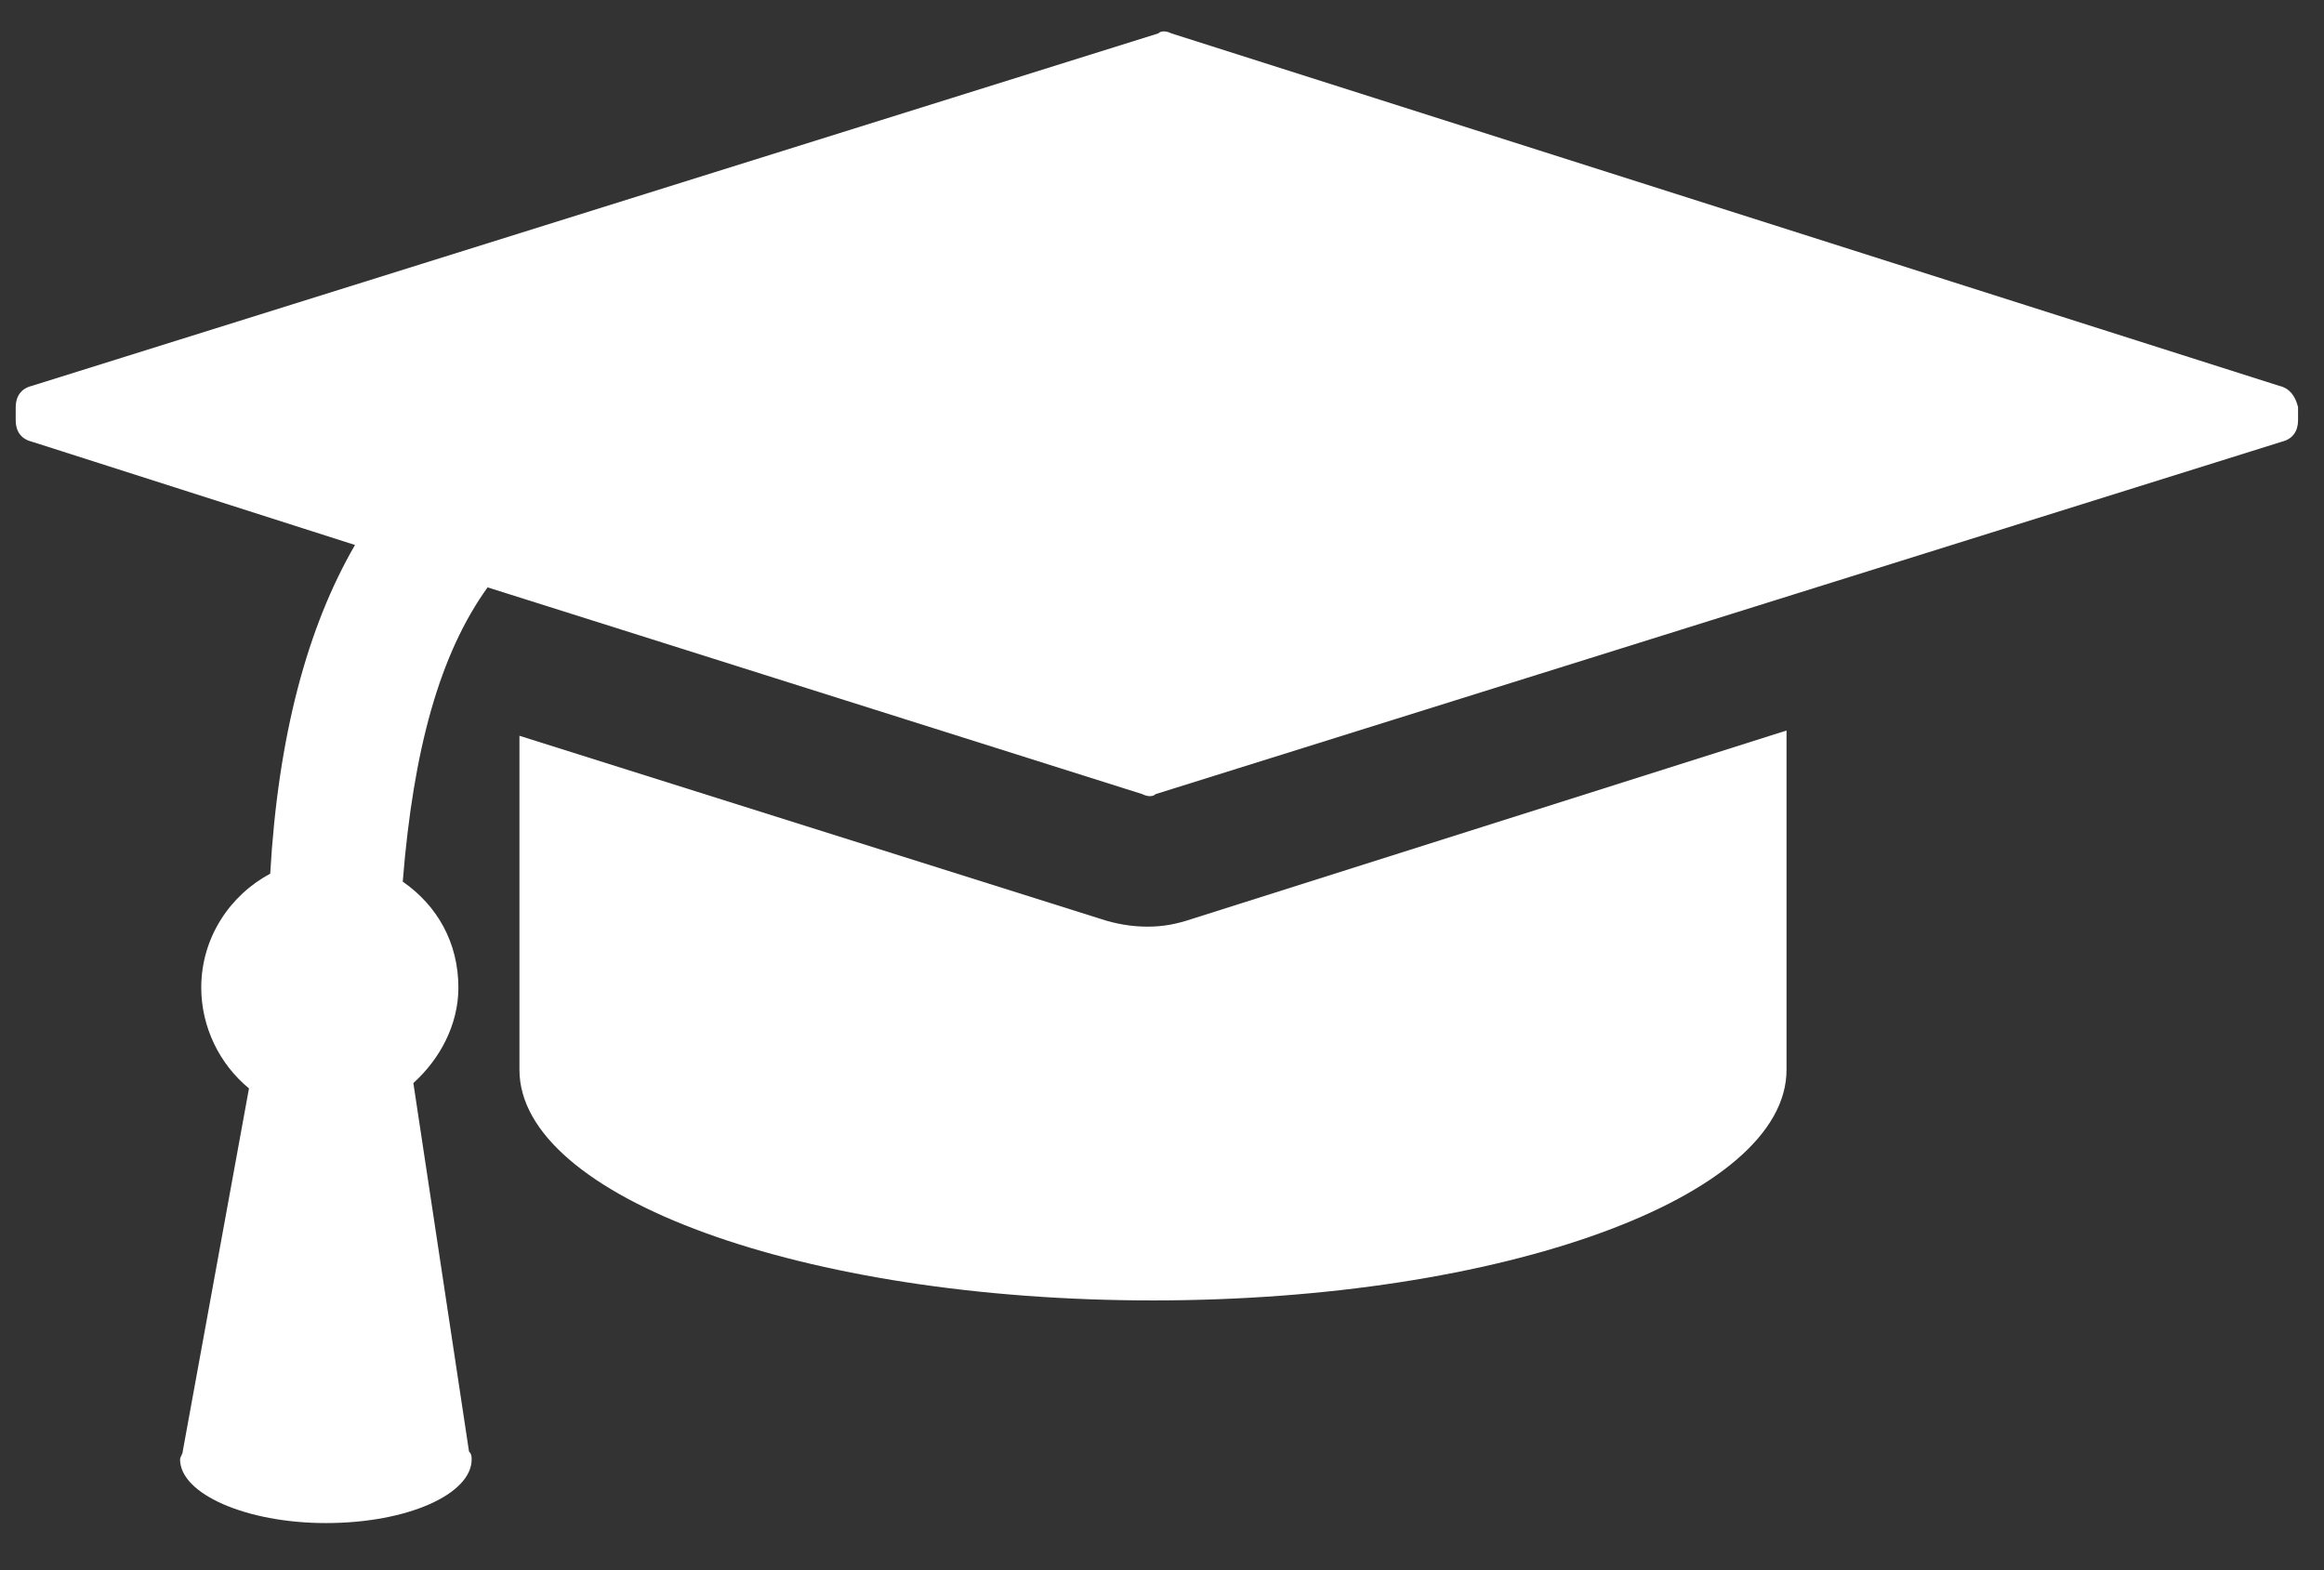 <svg width="37" height="25" viewBox="0 0 37 25" fill="none" xmlns="http://www.w3.org/2000/svg">
<rect x="0" y="0" width="37" height="25" fill="#333333" stroke="none"/>
<path d="M18.989 14.627C18.736 14.712 18.525 14.754 18.272 14.754C18.018 14.754 17.765 14.712 17.512 14.627L8.27 11.715V17.033C8.27 19.059 12.785 20.705 18.356 20.705C23.927 20.705 28.443 19.059 28.443 17.033L28.443 11.631L18.989 14.627Z" fill="white"/>
<path d="M36.292 6.145L18.651 0.532C18.566 0.489 18.482 0.489 18.44 0.532L0.503 6.145C0.334 6.187 0.25 6.314 0.25 6.483V6.694C0.25 6.863 0.334 6.989 0.503 7.031L5.652 8.677C4.893 9.986 4.428 11.716 4.302 13.911C3.668 14.248 3.204 14.923 3.204 15.725C3.204 16.358 3.5 16.949 3.964 17.329L2.909 23.11C2.909 23.153 2.867 23.195 2.867 23.237C2.867 23.786 3.922 24.25 5.188 24.25C6.496 24.25 7.509 23.786 7.509 23.237C7.509 23.195 7.509 23.153 7.467 23.11L6.581 17.244C7.003 16.864 7.298 16.316 7.298 15.725C7.298 15.007 6.96 14.417 6.412 14.037C6.581 11.927 7.003 10.407 7.763 9.352L18.187 12.644C18.271 12.687 18.355 12.687 18.398 12.644L36.334 7.031C36.503 6.989 36.587 6.862 36.587 6.693V6.482C36.545 6.313 36.461 6.187 36.292 6.144L36.292 6.145Z" fill="white"/>
</svg>
